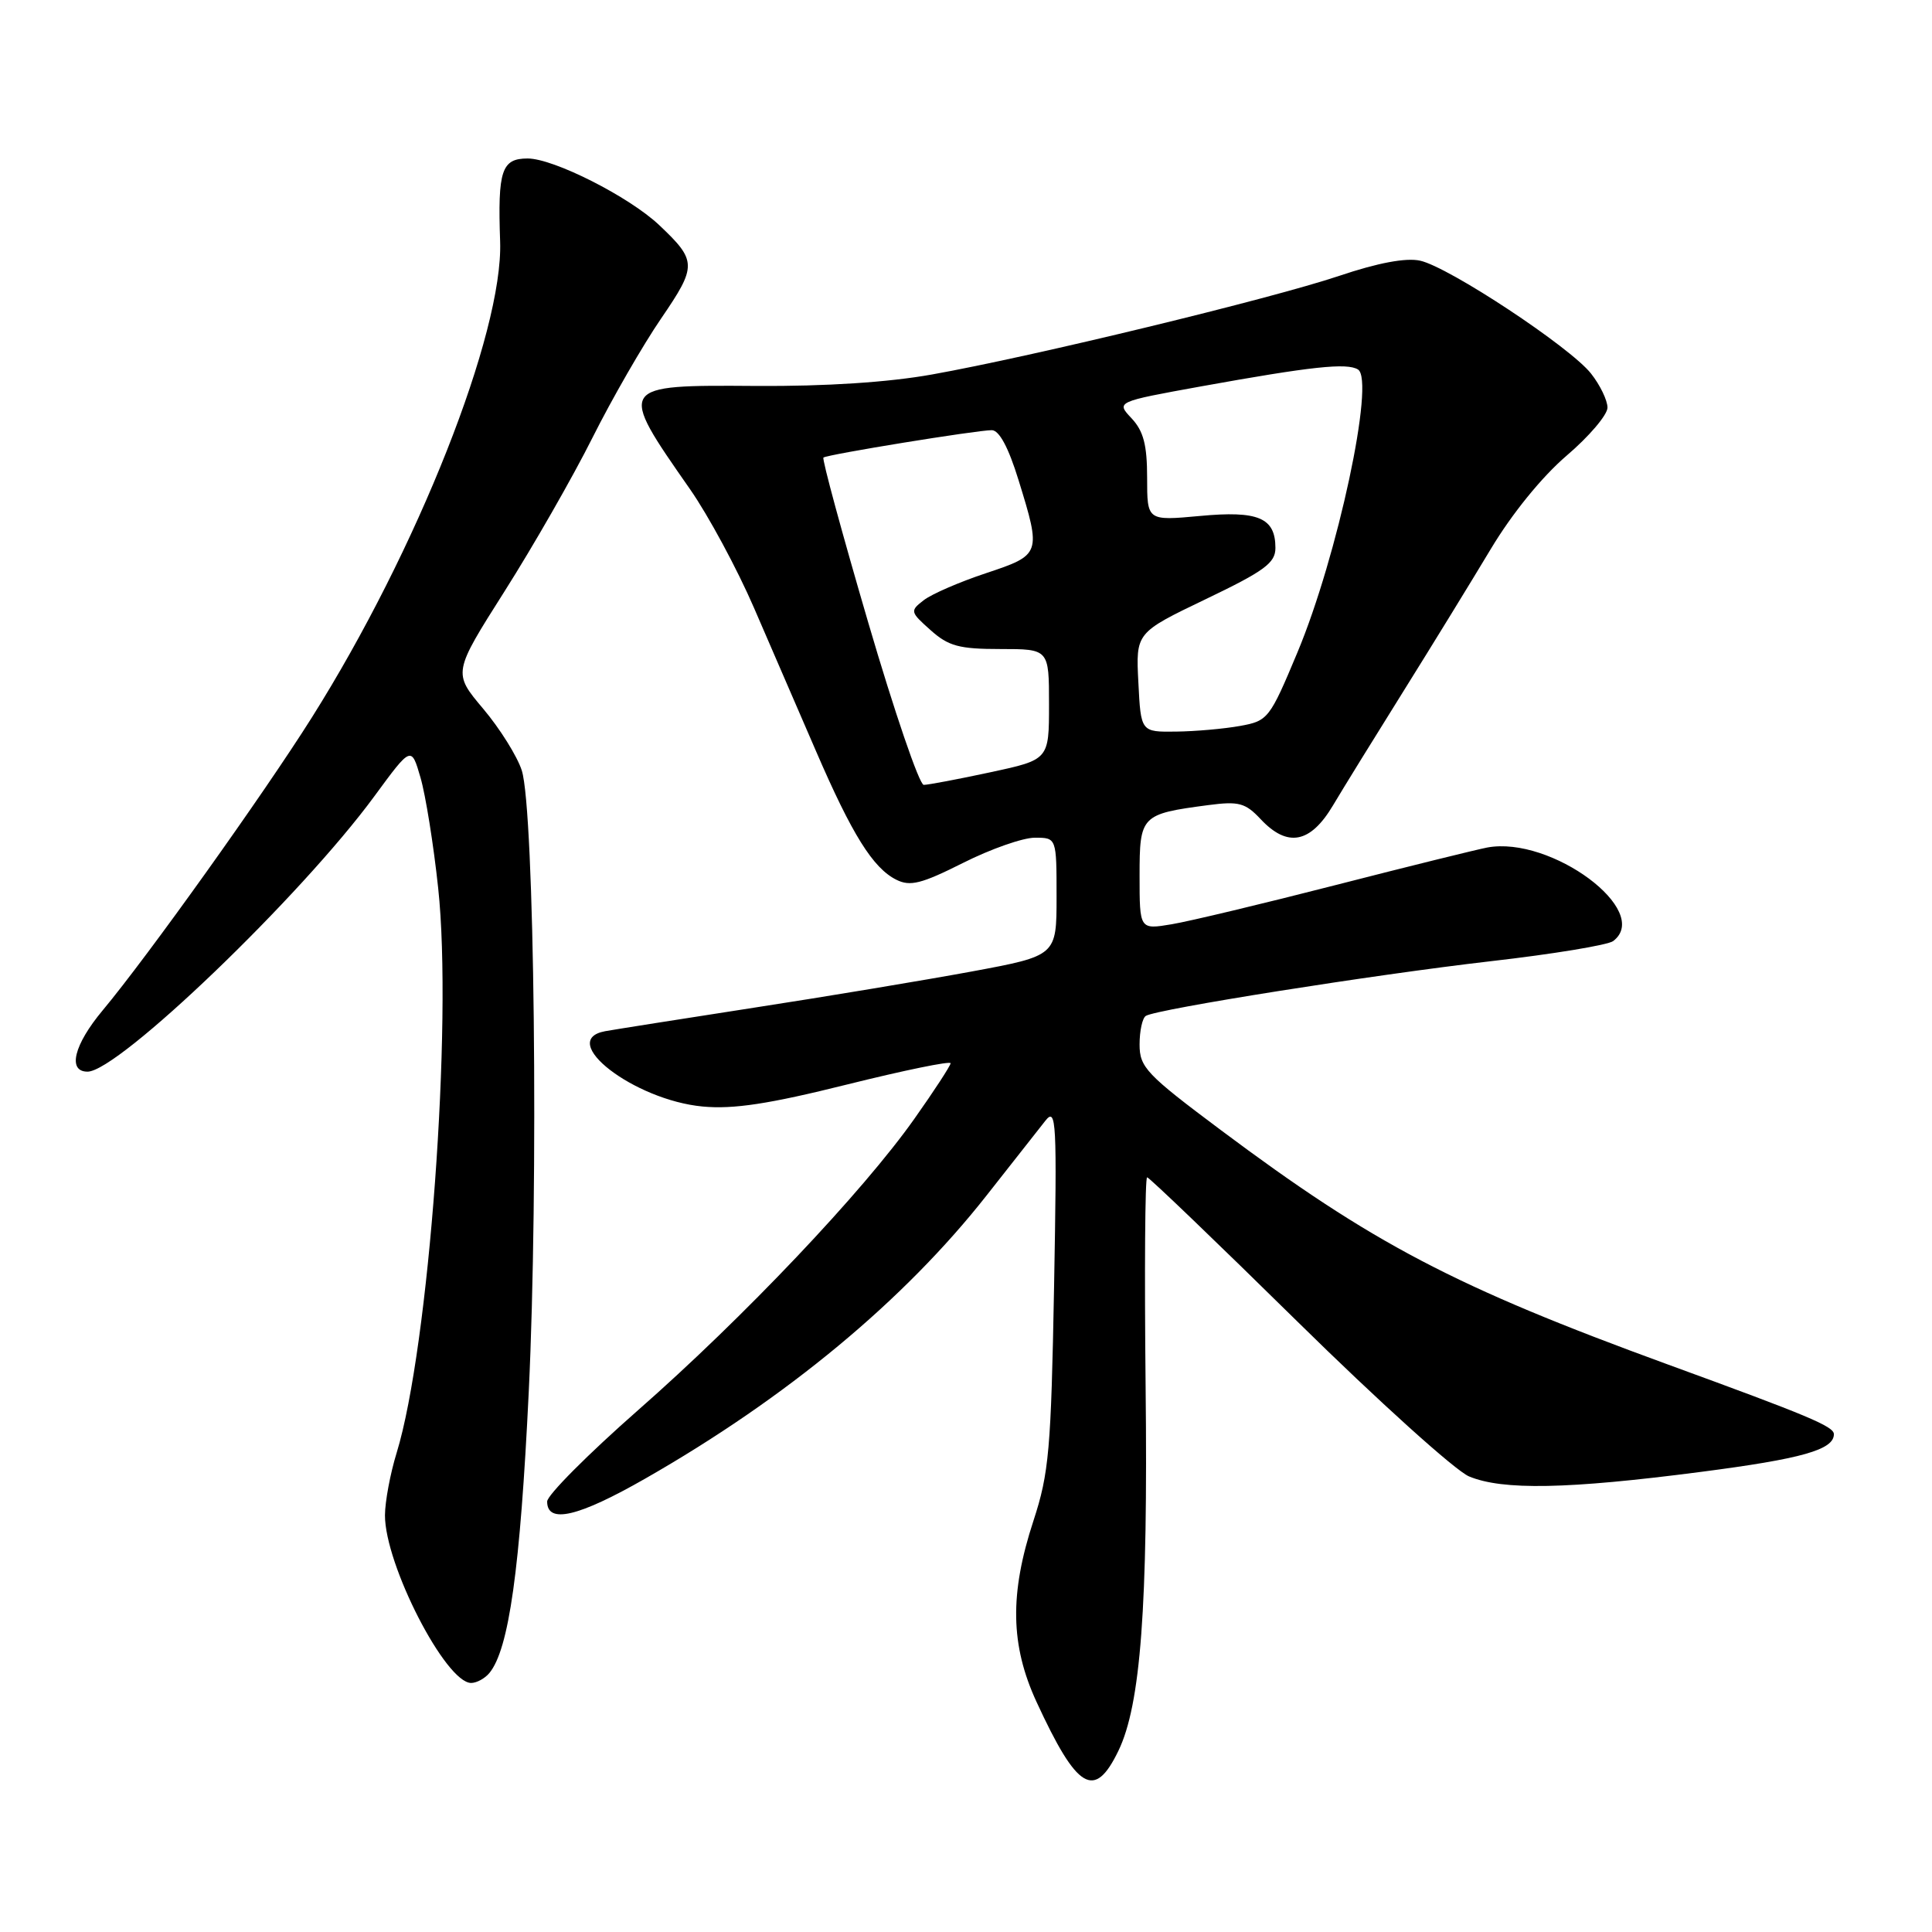 <?xml version="1.0" encoding="UTF-8" standalone="no"?>
<!DOCTYPE svg PUBLIC "-//W3C//DTD SVG 1.1//EN" "http://www.w3.org/Graphics/SVG/1.1/DTD/svg11.dtd" >
<svg xmlns="http://www.w3.org/2000/svg" xmlns:xlink="http://www.w3.org/1999/xlink" version="1.1" viewBox="0 0 256 256">
 <g >
 <path fill="currentColor"
d=" M 148.19 232.00 C 151.15 225.90 152.12 212.87 151.80 183.75 C 151.64 168.49 151.72 156.00 152.00 156.00 C 152.28 156.01 161.24 164.61 171.93 175.13 C 182.62 185.65 192.84 194.87 194.65 195.63 C 199.11 197.49 207.69 197.33 225.32 195.04 C 238.77 193.30 243.00 192.10 243.00 190.04 C 243.00 189.01 239.69 187.62 221.05 180.82 C 192.76 170.49 181.90 164.80 161.75 149.73 C 151.89 142.36 151.00 141.42 151.00 138.40 C 151.00 136.60 151.37 134.89 151.83 134.61 C 153.28 133.71 182.03 129.15 197.50 127.37 C 205.75 126.43 213.06 125.22 213.75 124.70 C 218.99 120.73 205.53 110.73 197.07 112.30 C 195.66 112.57 186.62 114.80 177.00 117.27 C 167.38 119.74 157.59 122.08 155.25 122.47 C 151.00 123.18 151.00 123.18 151.00 116.06 C 151.00 108.05 151.18 107.86 160.11 106.68 C 164.15 106.15 165.01 106.38 167.04 108.54 C 170.59 112.33 173.62 111.76 176.61 106.75 C 178.00 104.41 182.24 97.55 186.02 91.50 C 189.80 85.45 194.98 77.01 197.53 72.76 C 200.33 68.08 204.31 63.18 207.58 60.38 C 210.56 57.84 213.00 54.97 213.00 54.01 C 213.00 53.05 212.02 51.02 210.82 49.50 C 208.07 46.00 191.98 35.37 188.17 34.54 C 186.30 34.13 182.59 34.82 177.43 36.56 C 168.40 39.59 136.84 47.24 123.50 49.62 C 117.72 50.66 109.38 51.20 100.21 51.14 C 81.80 51.01 81.80 51.02 91.43 64.82 C 93.86 68.30 97.68 75.39 99.92 80.57 C 102.17 85.76 105.86 94.29 108.13 99.54 C 112.91 110.60 115.68 115.03 118.77 116.57 C 120.60 117.49 122.10 117.11 127.61 114.34 C 131.26 112.50 135.54 111.00 137.12 111.00 C 140.00 111.00 140.00 111.00 140.00 118.82 C 140.00 126.64 140.00 126.64 128.75 128.73 C 122.56 129.87 109.62 132.03 100.00 133.51 C 90.38 135.00 81.46 136.41 80.18 136.64 C 73.74 137.84 84.01 145.77 93.11 146.62 C 97.18 147.00 101.87 146.29 112.25 143.70 C 119.81 141.82 125.98 140.55 125.96 140.89 C 125.94 141.22 123.79 144.53 121.17 148.23 C 114.35 157.90 98.47 174.64 84.53 186.87 C 77.92 192.68 72.50 198.12 72.50 198.96 C 72.50 201.96 76.62 201.00 85.50 195.92 C 104.26 185.20 119.81 172.30 130.77 158.35 C 134.17 154.03 137.65 149.60 138.52 148.50 C 139.97 146.67 140.07 148.49 139.67 170.50 C 139.27 192.11 139.00 195.20 136.94 201.50 C 133.76 211.19 133.88 217.99 137.34 225.50 C 142.73 237.18 145.02 238.56 148.19 232.00 Z  M 64.84 221.69 C 67.44 218.56 68.93 207.90 70.06 184.47 C 71.38 157.07 70.82 107.39 69.14 102.09 C 68.54 100.22 66.24 96.54 64.03 93.92 C 60.01 89.15 60.01 89.15 66.87 78.33 C 70.65 72.37 75.88 63.24 78.49 58.03 C 81.10 52.82 85.21 45.69 87.61 42.19 C 92.37 35.22 92.36 34.57 87.34 29.82 C 83.37 26.07 73.36 21.00 69.92 21.00 C 66.46 21.00 65.94 22.58 66.27 32.00 C 66.69 44.09 55.30 72.88 41.31 95.09 C 34.88 105.30 19.54 126.77 13.61 133.87 C 9.79 138.44 8.91 142.00 11.60 142.00 C 15.68 142.00 39.89 118.75 49.61 105.50 C 54.50 98.84 54.50 98.84 55.72 103.04 C 56.39 105.34 57.45 111.93 58.06 117.67 C 60.00 135.62 56.84 178.55 52.56 192.50 C 51.71 195.25 51.02 198.97 51.01 200.77 C 50.99 207.30 59.05 223.00 62.43 223.00 C 63.16 223.00 64.24 222.41 64.84 221.69 Z  M 115.04 82.47 C 111.57 70.63 108.90 60.80 109.11 60.63 C 109.61 60.22 129.43 57.00 131.41 57.00 C 132.40 57.00 133.63 59.29 134.96 63.61 C 137.99 73.41 137.95 73.52 130.65 75.95 C 127.15 77.11 123.44 78.72 122.40 79.53 C 120.56 80.95 120.59 81.08 123.31 83.50 C 125.68 85.62 127.09 86.00 132.56 86.00 C 139.00 86.00 139.00 86.00 139.00 93.33 C 139.00 100.66 139.00 100.66 131.23 102.33 C 126.95 103.25 122.98 104.00 122.40 104.00 C 121.82 104.00 118.51 94.31 115.04 82.47 Z  M 150.84 90.42 C 150.50 83.84 150.50 83.84 159.75 79.40 C 167.55 75.66 169.00 74.60 169.00 72.61 C 169.00 68.60 166.73 67.64 158.98 68.37 C 152.00 69.01 152.00 69.01 152.00 63.32 C 152.00 58.95 151.52 57.12 149.94 55.43 C 147.88 53.24 147.88 53.24 159.19 51.19 C 173.77 48.56 178.47 48.05 179.94 48.96 C 182.23 50.38 177.23 73.75 171.92 86.44 C 168.24 95.24 168.02 95.52 164.32 96.19 C 162.22 96.57 158.40 96.91 155.84 96.94 C 151.17 97.00 151.17 97.00 150.84 90.42 Z "/>
</g>
</svg>